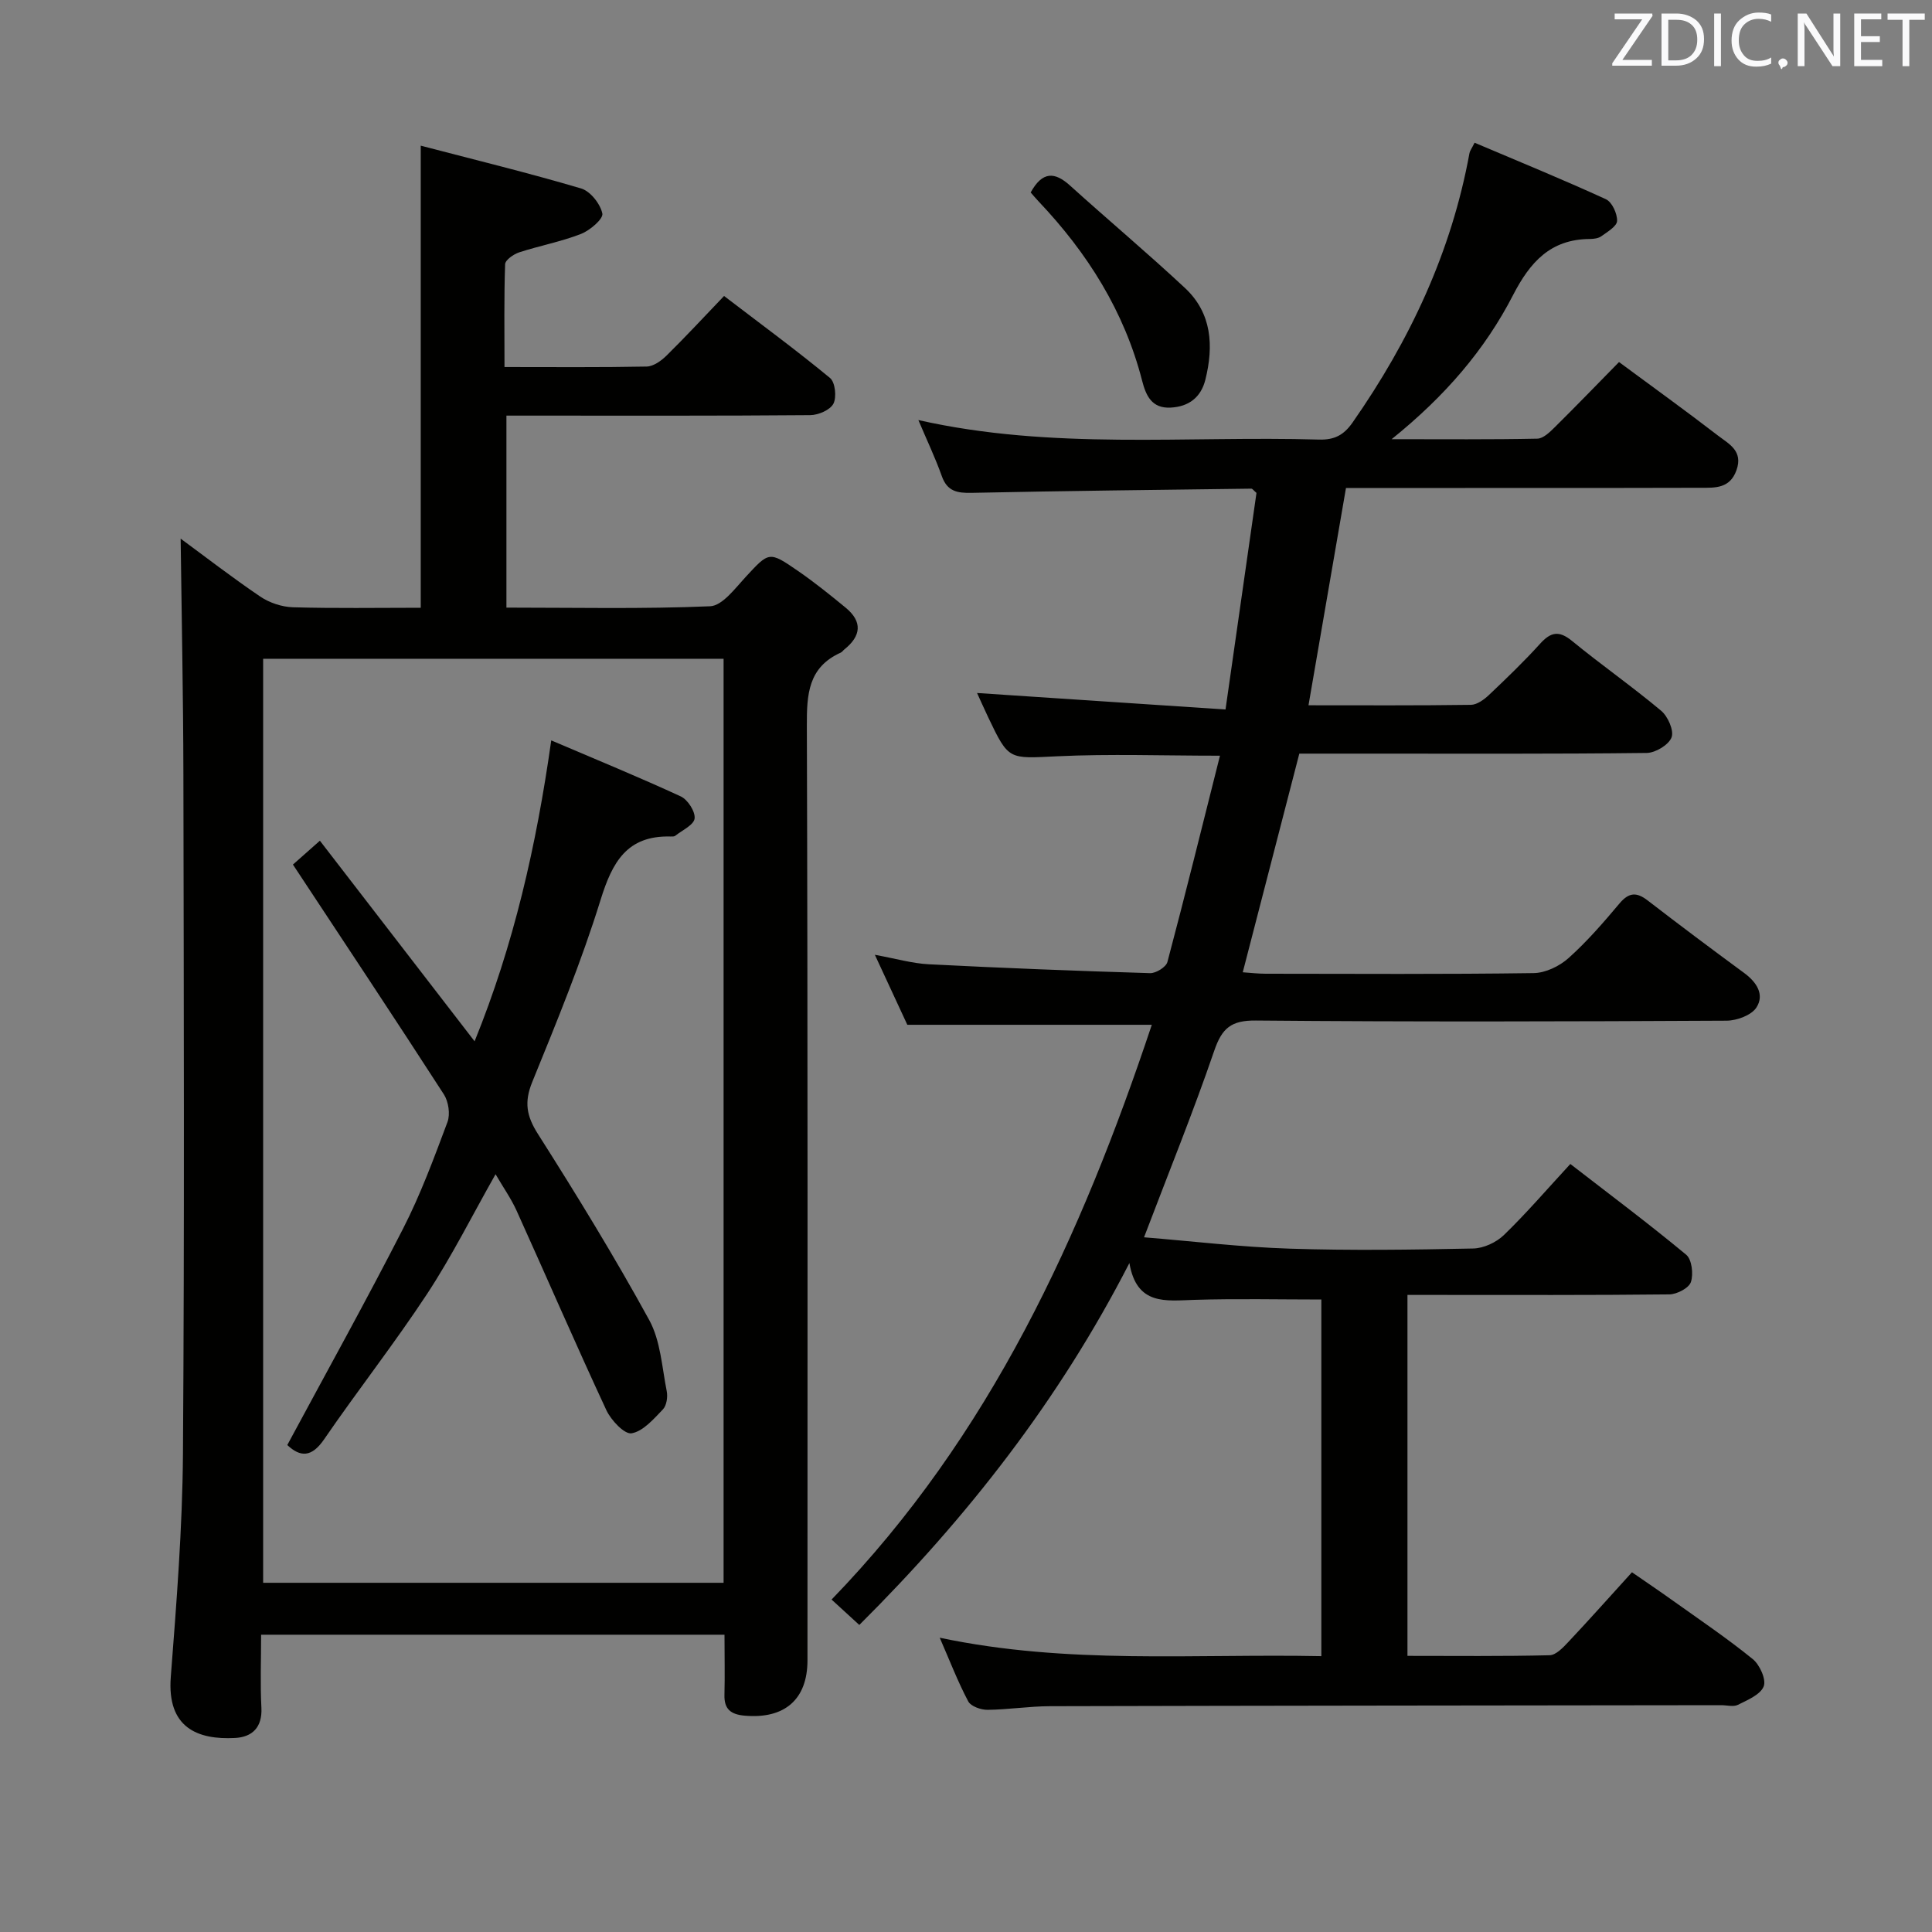 <svg enable-background="new 0 0 400 400" viewBox="0 0 400 400" xmlns="http://www.w3.org/2000/svg"><rect x="0" y="0" width="400" height="400" fill="#808080" stroke="none"/><path d="m177.91 336.43c-2-1.84-3.69-3.38-5.74-5.26 32.9-33.97 51.67-75.19 66.3-119-17.14 0-33.36 0-50.62 0-1.78-3.84-4.03-8.7-6.72-14.49 4.38.8 7.73 1.78 11.12 1.96 15.28.78 30.57 1.38 45.86 1.84 1.22.04 3.31-1.26 3.59-2.31 3.74-14.08 7.23-28.23 10.88-42.71-11.83 0-22.79-.4-33.7.12-10.03.47-10.01.9-14.25-8-.92-1.94-1.79-3.9-2.34-5.1 16.81 1.11 33.8 2.24 51.44 3.41 2.24-15.68 4.34-30.37 6.41-44.84-.58-.49-.82-.88-1.07-.88-19.3.25-38.61.46-57.91.87-3 .06-5.05-.31-6.17-3.47-1.33-3.74-3.05-7.34-4.85-11.6 27.74 6.26 55.41 3.23 82.93 4.04 3.2.09 5.13-.91 6.97-3.54 11.85-16.97 20.46-35.3 24.2-55.77.08-.46.42-.88 1.06-2.15 9.08 3.85 18.22 7.59 27.19 11.7 1.26.58 2.36 2.97 2.31 4.49-.04 1.11-2 2.26-3.26 3.17-.62.45-1.59.56-2.4.57-8.12.05-12.35 4.77-15.88 11.62-5.81 11.29-14.03 20.88-25.14 29.83 11.03 0 20.6.09 30.16-.11 1.22-.02 2.57-1.33 3.58-2.33 4.48-4.43 8.86-8.97 13.34-13.53 7.17 5.3 13.92 10.16 20.5 15.23 2.24 1.72 5.26 3.16 3.81 7.18-1.36 3.8-4.44 3.62-7.36 3.62-22.16.06-44.33.03-66.49.04-2.3 0-4.6 0-6.99 0-2.61 15.12-5.14 29.8-7.76 44.99 11.36 0 22.5.07 33.63-.09 1.26-.02 2.71-1.08 3.72-2.03 3.63-3.44 7.24-6.91 10.59-10.61 2.2-2.43 3.9-2.82 6.61-.6 6.05 4.96 12.48 9.45 18.47 14.47 1.39 1.17 2.68 4.09 2.15 5.5-.58 1.55-3.32 3.2-5.13 3.23-19.5.23-38.99.14-58.49.14-4.49 0-8.98 0-13.45 0-3.9 15.08-7.74 29.92-11.71 45.27 1.59.11 3.16.3 4.73.3 18.5.02 37 .13 55.49-.13 2.46-.03 5.35-1.43 7.23-3.11 3.83-3.43 7.23-7.36 10.55-11.31 1.94-2.3 3.53-2.4 5.83-.62 6.59 5.08 13.25 10.07 19.96 15 2.58 1.89 4.29 4.46 2.56 7.16-1.03 1.6-4.03 2.71-6.15 2.73-32.5.17-64.99.26-97.49-.03-5.11-.05-7.01 1.57-8.61 6.24-4.34 12.67-9.39 25.1-14.54 38.64 10.14.82 20.12 2.03 30.14 2.35 12.65.41 25.33.23 37.99-.03 2.17-.04 4.78-1.25 6.36-2.77 4.65-4.5 8.88-9.43 13.77-14.73 8.14 6.3 16.23 12.35 23.99 18.79 1.17.97 1.53 4.01.97 5.66-.42 1.25-2.89 2.53-4.46 2.55-16.16.18-32.33.11-48.49.11-1.8 0-3.61 0-5.73 0v74.73c9.89 0 19.66.11 29.43-.13 1.32-.03 2.79-1.59 3.87-2.74 4.33-4.6 8.53-9.32 13.18-14.44 2.86 1.98 5.7 3.89 8.48 5.88 5.55 3.96 11.22 7.79 16.51 12.08 1.46 1.18 2.84 4.23 2.29 5.65-.67 1.73-3.34 2.83-5.33 3.83-.93.47-2.29.08-3.46.08-46.33.06-92.65.09-138.98.21-4.31.01-8.62.71-12.94.75-1.37.01-3.44-.72-3.99-1.75-2.14-4.04-3.79-8.34-5.9-13.18 26.5 5.61 52.62 3.29 79.01 3.82 0-24.99 0-49.55 0-73.84-8.78 0-17.53-.2-26.27.07-5.94.18-11.96 1.22-13.47-7.62-14.53 28.33-33.52 52.63-55.92 74.93z" fill="#010100"/><path d="m150 338.45c-32.22 0-63.8 0-95.94 0 0 5.22-.2 10.18.06 15.11.21 4.09-1.91 6.08-5.46 6.27-7.71.4-14.12-2.08-13.3-12.64 1.19-15.4 2.41-30.84 2.52-46.26.32-46.82.17-93.65.09-140.47-.03-16.38-.37-32.76-.57-48.94 4.97 3.65 10.6 8.01 16.49 12 1.91 1.29 4.48 2.14 6.78 2.21 8.65.25 17.31.1 26.44.1 0-31.61 0-62.96 0-95.67 11.34 2.96 22.35 5.65 33.21 8.86 1.91.57 3.97 3.19 4.39 5.19.23 1.1-2.58 3.51-4.44 4.23-4.13 1.61-8.56 2.43-12.79 3.81-1.15.38-2.87 1.58-2.9 2.45-.24 6.95-.13 13.91-.13 21.29 10.18 0 19.81.09 29.44-.1 1.4-.03 3.03-1.2 4.12-2.28 3.91-3.85 7.64-7.88 11.9-12.33 7.61 5.82 14.94 11.2 21.94 16.98 1.07.88 1.4 3.97.7 5.32-.68 1.31-3.13 2.36-4.81 2.37-18.99.16-37.99.1-56.99.1-1.82 0-3.65 0-5.9 0v39.75c14.25 0 28.23.31 42.17-.28 2.53-.11 5.14-3.66 7.3-6 4.91-5.3 4.86-5.48 10.9-1.31 3.41 2.35 6.65 4.96 9.86 7.6 3.54 2.91 3.21 5.87-.27 8.65-.26.21-.46.53-.75.66-6.74 3.04-7.04 8.62-7.01 15.16.21 64.49.13 128.97.13 193.46 0 8.11-4.73 12.2-13.01 11.47-2.84-.25-4.27-1.32-4.18-4.32.1-3.97.01-7.96.01-12.44zm-.19-202.06c-32.11 0-63.8 0-95.33 0v191.31h95.33c0-63.85 0-127.42 0-191.31z" fill="#010100"/><path d="m213.39 39.85c2.43-4.42 4.99-4.29 8.14-1.44 7.89 7.13 16.04 13.97 23.81 21.22 5.58 5.21 5.96 11.99 4.22 18.98-.91 3.63-3.4 5.59-7.2 5.78-3.9.2-5.1-2.48-5.89-5.55-3.69-14.38-11.32-26.47-21.44-37.14-.56-.59-1.08-1.22-1.64-1.85z" fill="#010100"/><path d="m59.48 299.18c8.19-15.23 16.34-29.88 23.97-44.8 3.62-7.07 6.4-14.6 9.19-22.06.61-1.63.22-4.25-.74-5.74-10.19-15.78-20.59-31.42-31.25-47.58 1.36-1.2 3.19-2.82 5.58-4.94 10.56 13.69 21.17 27.45 32.03 41.53 8.11-19.97 12.77-40.41 15.87-62.3 9.31 3.97 18.15 7.6 26.82 11.6 1.44.67 3.03 3.14 2.86 4.57-.16 1.34-2.56 2.43-4.01 3.58-.22.18-.65.16-.97.15-9.04-.24-12.07 5.32-14.49 13.13-3.97 12.8-9.08 25.27-14.15 37.71-1.69 4.16-1.19 7.02 1.19 10.76 8.02 12.62 15.85 25.4 23.03 38.5 2.35 4.29 2.64 9.76 3.63 14.74.24 1.19-.03 2.97-.79 3.77-1.92 1.99-4.09 4.54-6.49 4.95-1.47.25-4.25-2.71-5.22-4.79-6.36-13.67-12.35-27.52-18.57-41.27-1.15-2.55-2.8-4.88-4.37-7.58-4.81 8.49-9.02 16.93-14.16 24.76-6.77 10.28-14.38 19.99-21.34 30.13-2.59 3.77-4.92 3.71-7.62 1.18z" fill="#010100"/><g fill="#fafafb"><path d="m342.2 3.2-6.3 9.2h6.1v1.2h-8.2v-.5l6.2-9.1h-5.7v-1.2h7.8v.4z"/><path d="m344 13.7v-10.9h3.1c1.6 0 3 .5 4.1 1.4 1.1 1 1.6 2.2 1.6 3.9s-.5 3-1.6 4-2.5 1.5-4.2 1.5h-3zm1.4-9.6v8.4h1.6c1.4 0 2.5-.4 3.2-1.1.8-.8 1.2-1.8 1.2-3.2s-.4-2.4-1.2-3.1-1.8-1-3.1-1z"/><path d="m356.3 2.8v10.9h-1.4v-10.9z"/><path d="m366.6 13.2c-.8.4-1.8.6-3 .6-1.6 0-2.8-.5-3.7-1.5s-1.4-2.3-1.4-3.9c0-1.7.5-3.2 1.6-4.2s2.4-1.6 4-1.6c1 0 1.9.1 2.6.4v1.5c-.8-.4-1.6-.6-2.6-.6-1.2 0-2.2.4-3 1.2s-1.1 1.9-1.1 3.3c0 1.3.4 2.3 1.1 3.1s1.6 1.1 2.8 1.1c1.1 0 2-.2 2.8-.7v1.3z"/><path d="m368.2 13c0-.3.1-.5.3-.6.2-.2.4-.3.6-.3.3 0 .5.1.7.3s.3.4.3.6-.1.5-.3.6c-.2.2-.4.3-.7.3-.3 1-.5-.1-.6-.3-.2-.2-.3-.4-.3-.6z"/><path d="m381.1 13.7h-1.7l-5.5-8.4c-.2-.2-.3-.5-.4-.7 0 .2.1.8.1 1.5v7.6h-1.4v-10.9h1.8l5.3 8.3c.3.4.4.6.4.8 0-.3-.1-.8-.1-1.6v-7.5h1.4v10.9z"/><path d="m389.7 13.7h-5.8v-10.9h5.6v1.2h-4.2v3.5h3.9v1.2h-3.9v3.7h4.4z"/><path d="m398.4 4.1h-3.1v9.6h-1.4v-9.6h-3.1v-1.3h7.7v1.3z"/></g></svg>